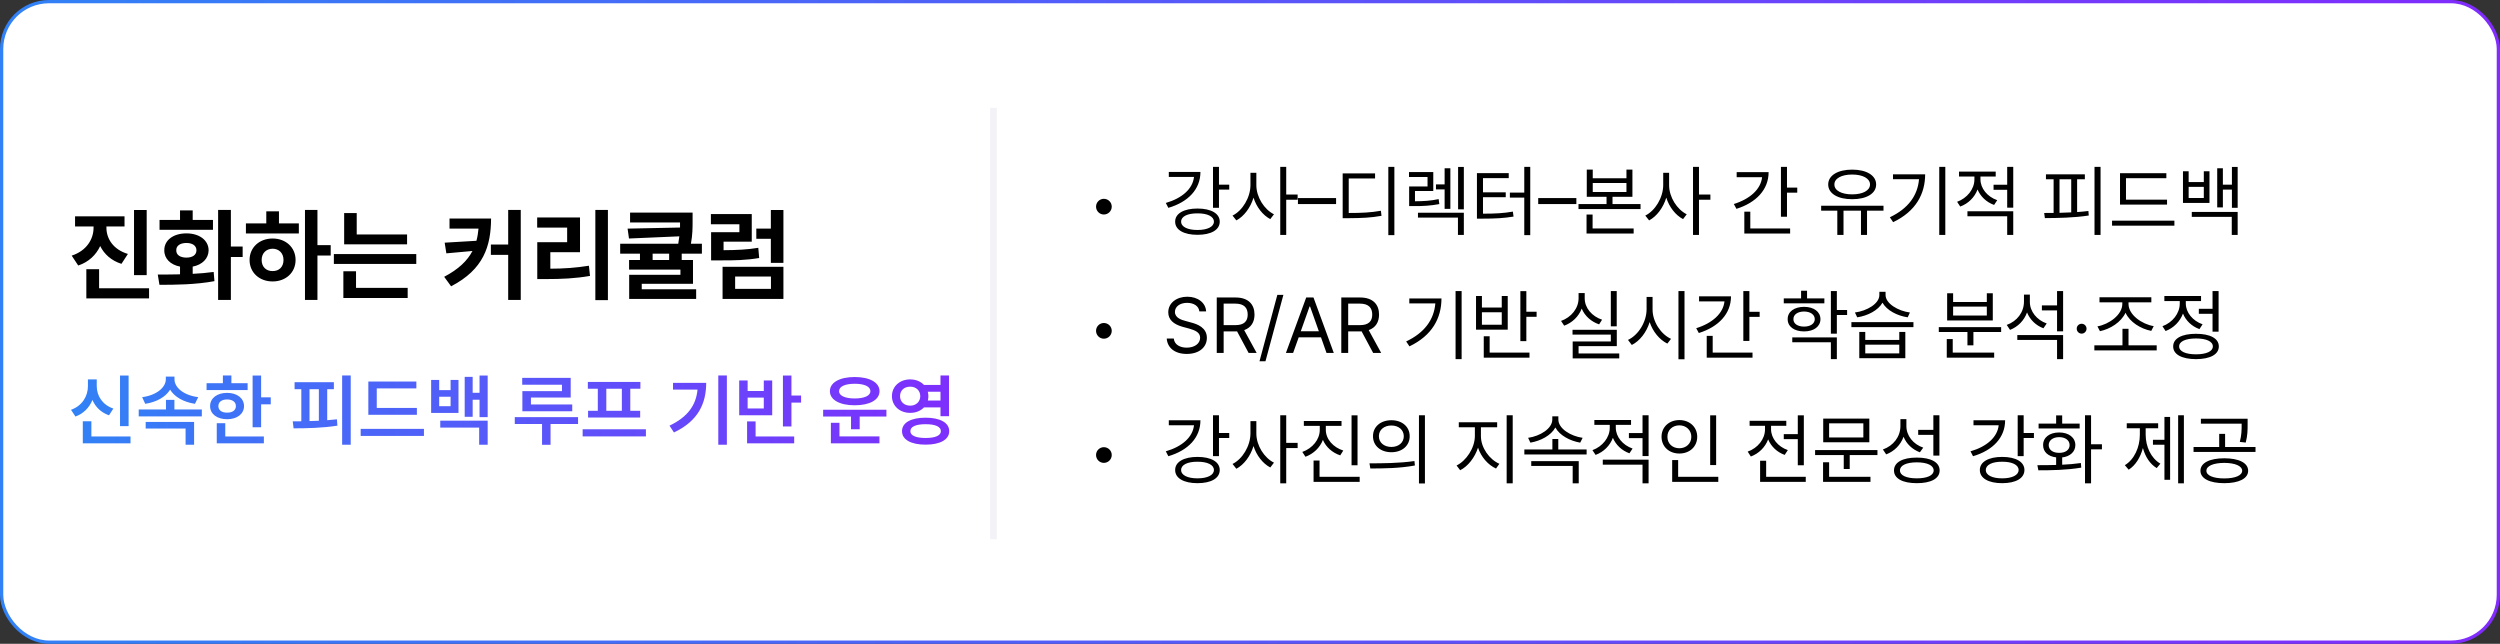 <svg width="765" height="197" viewBox="0 0 765 197" fill="none" xmlns="http://www.w3.org/2000/svg">
<rect x="0" y="0" width="765" height="197" fill="#333333" stroke="none"/>
<rect x="0.5" y="0.5" width="764" height="196" rx="14.5" fill="white" stroke="url(#paint0_linear_543_1095)"/>
<path d="M304.002 33L304.002 165" stroke="#F2F2F7" stroke-width="2"/>
<path d="M39.352 114.922V130.391H36.727V114.922H39.352ZM39.938 133.555V135.664H25.336V128.914H27.961V133.555H39.938ZM29.602 118.156C29.602 121.109 31.336 123.898 34.688 125.023L33.352 127.086C30.938 126.242 29.215 124.555 28.289 122.398C27.328 124.707 25.582 126.559 23.086 127.461L21.727 125.398C25.172 124.18 26.906 121.203 26.906 118.156V116.094H29.602V118.156ZM61.758 125.305V127.414H42.445V125.305H50.789V122.352H53.367V125.305H61.758ZM53.391 116.047C53.391 118.625 56.227 120.969 60.656 121.531L59.648 123.57C56.168 123.031 53.402 121.461 52.055 119.234C50.695 121.461 47.93 123.031 44.438 123.57L43.5 121.531C47.859 120.969 50.742 118.578 50.742 116.047V115.25H53.391V116.047ZM59.391 129.102V136.086H56.789V131.141H44.578V129.102H59.391ZM79.898 114.922V121.578H82.852V123.734H79.898V130.742H77.297V114.922H79.898ZM75.773 117.266V119.352H63.211V117.266H68.203V114.898H70.805V117.266H75.773ZM69.492 120.219C72.539 120.219 74.648 121.836 74.672 124.273C74.648 126.688 72.539 128.281 69.492 128.281C66.422 128.281 64.289 126.688 64.289 124.273C64.289 121.836 66.422 120.219 69.492 120.219ZM69.492 122.234C67.875 122.234 66.82 122.984 66.82 124.273C66.82 125.539 67.875 126.289 69.492 126.266C71.109 126.289 72.188 125.539 72.188 124.273C72.188 122.984 71.109 122.234 69.492 122.234ZM80.742 133.555V135.664H66.328V129.5H68.93V133.555H80.742ZM107.32 114.898V136.086H104.695V114.898H107.32ZM102.164 116.961V119.094H100.125V128.586C101.145 128.516 102.141 128.422 103.102 128.305L103.242 130.25C98.695 130.977 93.727 131.07 89.836 131.07L89.578 128.938L92.203 128.914V119.094H90.141V116.961H102.164ZM94.711 128.844C95.648 128.832 96.609 128.797 97.57 128.75V119.094H94.711V128.844ZM127.57 124.836V126.922H112.711V116.75H127.406V118.859H115.289V124.836H127.57ZM129.727 131.234V133.391H110.367V131.234H129.727ZM134.391 116.258V119.375H137.883V116.258H140.297V126.359H131.93V116.258H134.391ZM134.391 124.297H137.883V121.391H134.391V124.297ZM149.227 114.922V127.648H146.742V122.328H144.633V127.531H142.195V115.32H144.633V120.195H146.742V114.922H149.227ZM149.227 128.727V136.086H146.625V130.836H134.719V128.727H149.227ZM174.633 115.625V121.648H162.469V123.758H175.102V125.844H159.844V119.68H171.961V117.734H159.797V115.625H174.633ZM176.883 127.648V129.734H168.469V136.109H165.867V129.734H157.523V127.648H176.883ZM197.648 131.352V133.531H178.289V131.352H197.648ZM195.961 116.867V118.953H192.867V125.703H195.891V127.766H179.953V125.703H182.93V118.953H179.883V116.867H195.961ZM185.531 125.703H190.289V118.953H185.531V125.703ZM222.422 114.898V136.086H219.797V114.898H222.422ZM216.094 117.148C216.094 123.453 213.656 128.82 206.227 132.336L204.867 130.25C210.41 127.613 212.988 124.027 213.445 119.211H205.945V117.148H216.094ZM242.18 114.922V121.039H245.133V123.195H242.18V130.508H239.578V114.922H242.18ZM243.023 133.555V135.664H228.609V128.938H231.211V133.555H243.023ZM228.773 116.422V119.656H233.719V116.422H236.297V127.062H226.195V116.422H228.773ZM228.773 125H233.719V121.672H228.773V125ZM271.242 125.375V127.461H263.062V131.352H260.414V127.461H251.883V125.375H271.242ZM269.109 133.531V135.664H254.25V129.383H256.875V133.531H269.109ZM261.539 115.367C266.109 115.367 269.133 117.031 269.133 119.703C269.133 122.375 266.109 124.016 261.539 124.016C256.969 124.016 253.945 122.375 253.945 119.703C253.945 117.031 256.969 115.367 261.539 115.367ZM261.539 117.43C258.633 117.43 256.734 118.25 256.758 119.703C256.734 121.109 258.633 121.93 261.539 121.93C264.469 121.93 266.344 121.109 266.344 119.703C266.344 118.25 264.469 117.43 261.539 117.43ZM278.531 116.094C280.242 116.094 281.719 116.727 282.727 117.781H287.789V114.898H290.391V127.367H287.789V124.672H282.727C281.719 125.727 280.23 126.348 278.531 126.336C275.344 126.359 272.93 124.203 272.93 121.227C272.93 118.227 275.344 116.094 278.531 116.094ZM278.531 118.32C276.703 118.32 275.414 119.445 275.414 121.227C275.414 122.961 276.703 124.133 278.531 124.133C280.289 124.133 281.578 122.961 281.602 121.227C281.578 119.445 280.289 118.32 278.531 118.32ZM283.219 127.812C287.672 127.812 290.461 129.336 290.461 131.938C290.461 134.539 287.672 136.062 283.219 136.062C278.789 136.062 276 134.539 276.023 131.938C276 129.336 278.789 127.812 283.219 127.812ZM283.219 129.805C280.266 129.805 278.555 130.555 278.578 131.938C278.555 133.273 280.266 134.023 283.219 134.023C286.219 134.023 287.906 133.273 287.906 131.938C287.906 130.555 286.219 129.805 283.219 129.805ZM283.898 119.867C284.016 120.301 284.086 120.746 284.086 121.227C284.086 121.695 284.016 122.141 283.922 122.562H287.789V119.867H283.898Z" fill="url(#paint1_linear_543_1095)"/>
<path d="M32.565 69.686C32.565 72.985 34.593 76.346 39.134 77.708L37.166 80.735C34.078 79.767 31.898 77.784 30.657 75.286C29.401 77.996 27.161 80.175 23.936 81.25L21.939 78.223C26.51 76.739 28.629 73.167 28.629 69.686V69.292H22.968V66.204H38.105V69.292H32.565V69.686ZM44.886 64.267V84.186H41.011V64.267H44.886ZM45.612 88.213V91.301H26.419V82.37H30.324V88.213H45.612ZM70.648 64.236V75.438H74.251V78.647H70.648V91.785H66.743V64.236H70.648ZM48.276 84.005C50.29 84.005 52.636 84.005 55.088 83.944V81.583C52.151 81.008 50.244 79.146 50.274 76.588C50.244 73.5 53.029 71.411 57.056 71.411C60.991 71.411 63.807 73.5 63.837 76.588C63.807 79.146 61.869 81.023 58.963 81.583V83.793C61.143 83.687 63.337 83.505 65.381 83.218L65.623 86.033C59.75 87.123 53.453 87.153 48.791 87.153L48.276 84.005ZM65.169 67.294V70.321H48.821V67.294H55.088V64.388H58.963V67.294H65.169ZM57.056 74.348C55.179 74.348 53.907 75.165 53.938 76.588C53.907 78.041 55.179 78.828 57.056 78.828C58.872 78.828 60.113 78.041 60.113 76.588C60.113 75.165 58.872 74.348 57.056 74.348ZM97.138 64.236V75.014H101.194V78.192H97.138V91.785H93.323V64.236H97.138ZM91.446 68.353V71.441H75.25V68.353H81.486V64.66H85.361V68.353H91.446ZM83.424 72.985C87.45 72.985 90.447 75.71 90.447 79.555C90.447 83.399 87.45 86.124 83.424 86.124C79.367 86.124 76.37 83.399 76.37 79.555C76.37 75.71 79.367 72.985 83.424 72.985ZM83.424 76.103C81.486 76.134 80.064 77.436 80.064 79.555C80.064 81.704 81.486 82.976 83.424 82.945C85.361 82.976 86.754 81.704 86.754 79.555C86.754 77.436 85.361 76.134 83.424 76.103ZM124.565 71.744V74.772H105.312V65.205H109.156V71.744H124.565ZM127.381 77.738V80.766H102.163V77.738H127.381ZM124.747 88.092V91.18H105.069V83.006H108.944V88.092H124.747ZM150.268 66.87C150.237 75.347 147.967 82.461 138.037 87.607L135.918 84.701C140.277 82.4 142.987 79.842 144.576 76.8L136.584 77.526L136.069 74.257L145.787 73.682C146.105 72.516 146.302 71.275 146.423 69.958H137.553V66.87H150.268ZM159.35 64.236V91.785H155.505V77.981H150.207V74.832H155.505V64.236H159.35ZM186.021 64.236V91.846H182.176V64.236H186.021ZM177.483 66.537V77.163H168.401V82.219C172.594 82.204 176.167 81.961 180.208 81.311L180.541 84.429C176 85.216 171.913 85.397 166.888 85.397H164.405V74.106H173.548V69.655H164.375V66.537H177.483ZM211.935 65.054V67.476C211.935 69.595 211.935 71.835 211.42 74.59H214.78V77.617H208.604V79.555H212.056V86.851H196.374V88.516H213.024V91.482H192.529V84.096H208.211V82.491H192.499V79.555H195.829V77.617H189.774V74.59H207.545C207.681 73.788 207.802 73.031 207.878 72.319L192.469 72.985L192.045 69.958L208.09 69.625V68.081H192.802V65.054H211.935ZM199.704 79.555H204.76V77.617H199.704V79.555ZM239.726 81.644V91.482H221.107V81.644H239.726ZM224.952 84.61V88.394H235.911V84.61H224.952ZM239.726 64.267V80.433H235.881V73.076H231.431V69.958H235.881V64.267H239.726ZM230.038 65.508V73.954H221.41V76.558C225.588 76.527 228.585 76.391 232.036 75.831L232.309 78.949C228.373 79.615 224.922 79.706 219.836 79.676H217.596V71.048H226.254V68.626H217.535V65.508H230.038Z" fill="black"/>
<path d="M337.779 65.641C336.467 65.641 335.389 64.562 335.389 63.227C335.389 61.914 336.467 60.836 337.779 60.836C339.115 60.836 340.193 61.914 340.193 63.227C340.193 64.562 339.115 65.641 337.779 65.641ZM373.006 51.062V56.5H376.146V58.023H373.006V63.578H371.178V51.062H373.006ZM367.334 52.609C367.334 57.906 363.584 61.82 357.514 63.602L356.74 62.102C361.768 60.648 364.979 57.754 365.365 54.133H357.654V52.609H367.334ZM366.42 63.812C370.615 63.812 373.24 65.336 373.24 67.82C373.24 70.352 370.615 71.852 366.42 71.852C362.271 71.852 359.576 70.352 359.6 67.82C359.576 65.336 362.271 63.812 366.42 63.812ZM366.42 65.289C363.373 65.266 361.404 66.25 361.428 67.82C361.404 69.391 363.373 70.375 366.42 70.375C369.49 70.375 371.459 69.391 371.459 67.82C371.459 66.25 369.49 65.266 366.42 65.289ZM384.443 56.664C384.443 60.344 386.881 64.117 389.834 65.57L388.709 67.047C386.412 65.84 384.49 63.379 383.576 60.484C382.639 63.566 380.67 66.191 378.326 67.445L377.154 65.969C380.201 64.469 382.615 60.461 382.639 56.664V52.867H384.443V56.664ZM393.584 51.062V59.523H397.076V61.117H393.584V71.898H391.756V51.062H393.584ZM408.842 60.602V62.453H397.17V60.602H408.842ZM426.678 51.062V71.945H424.826V51.062H426.678ZM420.771 53.055V54.602H412.709V65.172C416.764 65.172 419.436 65.043 422.553 64.492L422.74 66.039C419.506 66.625 416.764 66.742 412.545 66.766H410.857V53.055H420.771ZM447.936 65.102V71.898H446.131V66.578H433.896V65.102H447.936ZM438.584 52.656V58.445H432.982V61.586C435.713 61.574 437.752 61.445 440.225 60.93L440.436 62.453C437.764 62.945 435.561 63.086 432.537 63.062H431.201V57.062H436.826V54.156H431.154V52.656H438.584ZM447.936 51.086V64.047H446.178V51.086H447.936ZM443.811 51.484V63.906H442.053V57.953H439.404V56.43H442.053V51.484H443.811ZM468.256 51.062V71.945H466.428V60.461H462.021V58.938H466.428V51.062H468.256ZM461.67 52.984V54.508H453.795V58.844H460.756V60.344H453.795V65.383C457.627 65.383 460.064 65.254 462.936 64.75L463.146 66.273C460.123 66.766 457.568 66.906 453.537 66.906H451.943V52.984H461.67ZM482.365 60.602V62.453H470.693V60.602H482.365ZM487.381 51.906V54.555H497.693V51.906H499.521V60.227H493.428V62.453H502.006V63.977H483.021V62.453H491.6V60.227H485.553V51.906H487.381ZM487.381 58.75H497.693V56.008H487.381V58.75ZM499.896 69.906V71.453H485.482V65.641H487.334V69.906H499.896ZM510.748 56.664C510.748 60.344 513.186 64.117 516.139 65.57L515.014 67.047C512.717 65.84 510.795 63.379 509.881 60.484C508.943 63.566 506.975 66.191 504.631 67.445L503.459 65.969C506.506 64.469 508.92 60.461 508.943 56.664V52.867H510.748V56.664ZM519.889 51.062V59.523H523.381V61.117H519.889V71.898H518.061V51.062H519.889ZM546.818 51.062V57.414H549.959V58.961H546.818V66.32H544.967V51.062H546.818ZM541.193 52.68C541.193 58.047 537.35 62.031 531.35 63.906L530.553 62.43C535.545 60.871 538.803 57.895 539.201 54.227H531.42V52.68H541.193ZM547.779 69.906V71.453H533.764V64.773H535.592V69.906H547.779ZM576.35 62.945V64.469H571.311V71.898H569.459V64.469H564.115V71.898H562.217V64.469H557.271V62.945H576.35ZM566.764 51.906C571.146 51.906 574.1 53.664 574.1 56.453C574.1 59.219 571.146 60.977 566.764 60.953C562.381 60.977 559.428 59.219 559.428 56.453C559.428 53.664 562.381 51.906 566.764 51.906ZM566.764 53.406C563.506 53.406 561.303 54.602 561.326 56.453C561.303 58.305 563.506 59.477 566.764 59.477C569.998 59.477 572.225 58.305 572.225 56.453C572.225 54.602 569.998 53.406 566.764 53.406ZM595.264 51.062V71.898H593.412V51.062H595.264ZM589.1 53.336C589.076 59.336 586.287 64.633 579.303 67.984L578.295 66.484C583.932 63.812 586.803 59.816 587.225 54.836H579.256V53.336H589.1ZM606.021 54.906C606.021 57.625 608.107 60.203 611.154 61.258L610.193 62.711C607.838 61.867 606.021 60.121 605.131 57.977C604.229 60.379 602.307 62.301 599.834 63.203L598.873 61.75C601.943 60.648 604.17 57.859 604.17 54.93V54.016H599.459V52.516H610.686V54.016H606.021V54.906ZM616.053 64.656V71.898H614.201V66.18H602.037V64.656H616.053ZM616.053 51.062V63.555H614.201V58.07H610.029V56.523H614.201V51.062H616.053ZM642.771 51.062V71.898H640.92V51.062H642.771ZM637.967 53.336V54.859H635.6V64.891C636.771 64.809 637.932 64.703 639.045 64.562L639.162 65.945C634.615 66.648 629.6 66.719 625.732 66.742L625.521 65.172L628.404 65.148V54.859H626.061V53.336H637.967ZM630.209 65.125C631.381 65.102 632.588 65.055 633.795 64.984V54.859H630.209V65.125ZM663.115 61.094V62.617H648.725V53.008H662.904V54.531H650.553V61.094H663.115ZM665.365 67.516V69.062H646.287V67.516H665.365ZM669.725 52.398V55.703H674.365V52.398H676.1V62.102H667.99V52.398H669.725ZM669.725 60.578H674.365V57.18H669.725V60.578ZM684.725 51.086V63.578H682.967V58.023H680.201V63.461H678.467V51.484H680.201V56.5H682.967V51.086H684.725ZM684.725 64.844V71.898H682.92V66.367H670.686V64.844H684.725ZM337.779 103.641C336.467 103.641 335.389 102.562 335.389 101.227C335.389 99.914 336.467 98.836 337.779 98.836C339.115 98.836 340.193 99.914 340.193 101.227C340.193 102.562 339.115 103.641 337.779 103.641ZM367.006 95.297C366.818 93.633 365.295 92.672 363.256 92.672C361.006 92.672 359.529 93.844 359.529 95.461C359.529 97.242 361.521 97.898 362.811 98.227L364.498 98.695C366.326 99.164 369.303 100.219 369.303 103.383C369.303 106.148 367.076 108.305 363.139 108.305C359.482 108.305 357.209 106.406 357.021 103.594H359.178C359.365 105.492 361.123 106.383 363.139 106.383C365.482 106.383 367.24 105.188 367.24 103.336C367.24 101.695 365.67 101.062 363.889 100.547L361.803 99.984C359.131 99.211 357.49 97.852 357.49 95.555C357.49 92.695 360.045 90.797 363.326 90.797C366.607 90.797 368.975 92.719 369.068 95.297H367.006ZM372.326 108V91.031H378.092C382.076 91.031 383.881 93.234 383.881 96.258C383.881 98.496 382.873 100.266 380.717 101.016L384.537 108H382.076L378.537 101.391L378.115 101.414H374.436V108H372.326ZM374.436 99.492H378.021C380.717 99.492 381.795 98.273 381.795 96.258C381.795 94.219 380.717 92.906 377.998 92.906H374.436V99.492ZM392.717 90.234L387.232 110.555H385.404L390.865 90.234H392.717ZM395.693 108H393.49L399.701 91.031H401.928L408.139 108H405.912L404.225 103.219H397.404L395.693 108ZM398.037 101.367H403.568L400.873 93.773H400.732L398.037 101.367ZM410.436 108V91.031H416.201C420.186 91.031 421.99 93.234 421.99 96.258C421.99 98.496 420.982 100.266 418.826 101.016L422.646 108H420.186L416.646 101.391L416.225 101.414H412.545V108H410.436ZM412.545 99.492H416.131C418.826 99.492 419.904 98.273 419.904 96.258C419.904 94.219 418.826 92.906 416.107 92.906H412.545V99.492ZM447.256 89.062V109.898H445.404V89.062H447.256ZM441.092 91.336C441.068 97.336 438.279 102.633 431.295 105.984L430.287 104.484C435.924 101.812 438.795 97.816 439.217 92.836H431.248V91.336H441.092ZM467.061 89.086V95.391H470.201V96.938H467.061V104.391H465.232V89.086H467.061ZM468.021 107.906V109.453H454.029V102.891H455.834V107.906H468.021ZM453.467 90.586V94.102H459.537V90.586H461.365V100.875H451.662V90.586H453.467ZM453.467 99.375H459.537V95.555H453.467V99.375ZM494.717 89.062V99.867H492.912V89.062H494.717ZM494.74 100.922V105.914H483.045V108.164H495.49V109.664H481.24V104.484H492.912V102.398H481.193V100.922H494.74ZM484.92 91.266C484.896 94.219 487.146 96.82 490.24 97.828L489.326 99.258C486.889 98.426 484.943 96.68 484.006 94.43C483.068 96.856 481.111 98.766 478.639 99.656L477.678 98.203C480.818 97.102 483.045 94.336 483.045 91.266V89.672H484.92V91.266ZM505.686 94.664C505.662 98.461 508.264 102.305 511.334 103.688L510.209 105.141C507.842 103.98 505.791 101.531 504.795 98.555C503.822 101.707 501.771 104.332 499.334 105.562L498.162 104.016C501.256 102.586 503.834 98.625 503.857 94.664V90.867H505.686V94.664ZM515.459 89.062V109.945H513.607V89.062H515.459ZM535.311 89.062V95.414H538.451V96.961H535.311V104.32H533.459V89.062H535.311ZM529.686 90.68C529.686 96.047 525.842 100.031 519.842 101.906L519.045 100.43C524.037 98.871 527.295 95.894 527.693 92.227H519.912V90.68H529.686ZM536.271 107.906V109.453H522.256V102.773H524.084V107.906H536.271ZM558.256 91.312V92.812H545.834V91.312H551.131V88.969H552.959V91.312H558.256ZM552.045 93.891C555.045 93.914 557.037 95.367 557.061 97.664C557.037 99.938 555.045 101.414 552.045 101.414C549.045 101.414 547.006 99.938 547.029 97.664C547.006 95.367 549.045 93.914 552.045 93.891ZM552.045 95.32C550.076 95.344 548.764 96.258 548.787 97.664C548.764 99.047 550.076 99.938 552.045 99.938C553.99 99.938 555.303 99.047 555.326 97.664C555.303 96.258 553.99 95.344 552.045 95.32ZM562.076 89.062V94.852H565.217V96.398H562.076V102.094H560.248V89.062H562.076ZM562.076 103.242V109.898H560.248V104.742H548.436V103.242H562.076ZM570.771 101.578V104.016H581.178V101.578H583.029V109.617H568.943V101.578H570.771ZM570.771 108.141H581.178V105.469H570.771V108.141ZM585.514 98.578V100.102H566.529V98.578H585.514ZM576.982 90.281C576.982 92.859 580.779 95.156 584.436 95.625L583.756 97.102C580.521 96.621 577.357 94.969 576.045 92.625C574.709 94.981 571.521 96.621 568.311 97.102L567.607 95.625C571.311 95.133 575.084 92.93 575.084 90.281V89.297H576.982V90.281ZM612.35 100.102V101.602H603.865V105.68H602.037V101.602H593.271V100.102H612.35ZM610.217 107.906V109.453H595.709V103.758H597.537V107.906H610.217ZM597.654 89.742V92.414H607.967V89.742H609.795V98.062H595.826V89.742H597.654ZM597.654 96.562H607.967V93.82H597.654V96.562ZM621.139 92.414C621.139 95.297 623.271 97.945 626.295 98.977L625.287 100.453C622.967 99.598 621.162 97.816 620.271 95.602C619.393 98.062 617.518 99.984 615.068 100.945L614.061 99.422C617.225 98.297 619.311 95.555 619.334 92.344V90.141H621.139V92.414ZM631.311 102.539V109.898H629.459V104.016H617.295V102.539H631.311ZM631.311 89.062V101.391H629.459V94.992H624.818V93.445H629.459V89.062H631.311ZM636.982 102.094C636.162 102.094 635.459 101.414 635.482 100.57C635.459 99.75 636.162 99.07 636.982 99.07C637.803 99.07 638.482 99.75 638.482 100.57C638.482 101.414 637.803 102.094 636.982 102.094ZM659.951 105.68V107.227H640.873V105.68H649.475V100.617H651.326V105.68H659.951ZM651.326 93.023C651.326 96.352 655.451 99.211 659.037 99.797L658.287 101.25C655.1 100.629 651.736 98.602 650.412 95.695C649.064 98.613 645.713 100.688 642.584 101.344L641.811 99.867C645.326 99.258 649.428 96.352 649.428 93.023V92.508H642.443V90.961H658.311V92.508H651.326V93.023ZM678.889 89.062V101.484H677.037V96.023H672.842V94.5H677.037V89.062H678.889ZM671.975 102.141C676.311 102.141 678.959 103.547 678.959 106.008C678.959 108.469 676.311 109.875 671.975 109.898C667.639 109.875 664.99 108.469 664.99 106.008C664.99 103.547 667.639 102.141 671.975 102.141ZM671.975 103.57C668.787 103.57 666.795 104.484 666.818 106.008C666.795 107.508 668.787 108.422 671.975 108.422C675.162 108.422 677.131 107.508 677.131 106.008C677.131 104.484 675.162 103.57 671.975 103.57ZM668.857 92.883C668.857 95.602 670.943 98.18 673.99 99.234L673.029 100.711C670.686 99.867 668.869 98.121 667.99 95.953C667.076 98.402 665.143 100.359 662.67 101.297L661.709 99.82C664.803 98.695 667.006 95.883 667.006 92.906V92.133H662.295V90.586H673.521V92.133H668.857V92.883ZM337.779 141.641C336.467 141.641 335.389 140.562 335.389 139.227C335.389 137.914 336.467 136.836 337.779 136.836C339.115 136.836 340.193 137.914 340.193 139.227C340.193 140.562 339.115 141.641 337.779 141.641ZM373.006 127.062V132.5H376.146V134.023H373.006V139.578H371.178V127.062H373.006ZM367.334 128.609C367.334 133.906 363.584 137.82 357.514 139.602L356.74 138.102C361.768 136.648 364.979 133.754 365.365 130.133H357.654V128.609H367.334ZM366.42 139.812C370.615 139.812 373.24 141.336 373.24 143.82C373.24 146.352 370.615 147.852 366.42 147.852C362.271 147.852 359.576 146.352 359.6 143.82C359.576 141.336 362.271 139.812 366.42 139.812ZM366.42 141.289C363.373 141.266 361.404 142.25 361.428 143.82C361.404 145.391 363.373 146.375 366.42 146.375C369.49 146.375 371.459 145.391 371.459 143.82C371.459 142.25 369.49 141.266 366.42 141.289ZM384.443 132.664C384.443 136.344 386.881 140.117 389.834 141.57L388.709 143.047C386.412 141.84 384.49 139.379 383.576 136.484C382.639 139.566 380.67 142.191 378.326 143.445L377.154 141.969C380.201 140.469 382.615 136.461 382.639 132.664V128.867H384.443V132.664ZM393.584 127.062V135.523H397.076V137.117H393.584V147.898H391.756V127.062H393.584ZM405.701 131.539C405.701 134.352 407.928 136.883 411.045 137.867L410.107 139.344C407.682 138.523 405.748 136.812 404.811 134.609C403.896 136.988 401.939 138.863 399.467 139.766L398.506 138.289C401.623 137.188 403.85 134.492 403.85 131.539V130.32H398.975V128.82H410.506V130.32H405.701V131.539ZM415.404 127.086V142.367H413.576V127.086H415.404ZM416.061 145.906V147.453H401.951V140.914H403.779V145.906H416.061ZM425.764 128.586C429.045 128.586 431.365 130.578 431.365 133.484C431.365 136.391 429.045 138.383 425.764 138.383C422.482 138.383 420.115 136.391 420.139 133.484C420.115 130.578 422.482 128.586 425.764 128.586ZM425.764 130.203C423.537 130.203 421.92 131.539 421.943 133.484C421.92 135.43 423.537 136.766 425.764 136.766C427.967 136.766 429.561 135.43 429.561 133.484C429.561 131.539 427.967 130.203 425.764 130.203ZM436.029 127.062V147.945H434.201V127.062H436.029ZM419.061 141.781C422.904 141.781 428.201 141.758 432.818 141.078L432.959 142.438C428.201 143.328 423.068 143.352 419.318 143.352L419.061 141.781ZM453.162 133.461C453.162 137 455.74 140.586 458.811 141.922L457.779 143.375C455.342 142.262 453.232 139.859 452.271 136.977C451.287 140.035 449.189 142.695 446.811 143.891L445.709 142.438C448.686 141.008 451.287 137.07 451.311 133.461V130.742H446.389V129.219H458.131V130.742H453.162V133.461ZM462.889 127.062V147.898H461.037V127.062H462.889ZM485.506 137.539V139.062H466.451V137.539H475.029V134.328H476.834V137.539H485.506ZM476.857 128.375C476.857 131.141 480.607 133.461 484.287 133.977L483.537 135.453C480.373 134.902 477.244 133.227 475.943 130.812C474.631 133.238 471.49 134.902 468.303 135.453L467.6 133.977C471.279 133.461 475.006 131.141 475.006 128.375V127.391H476.857V128.375ZM483.092 141.102V147.898H481.24V142.578H468.561V141.102H483.092ZM494.436 130.906C494.436 133.625 496.521 136.203 499.568 137.258L498.607 138.711C496.252 137.867 494.436 136.121 493.545 133.977C492.643 136.379 490.721 138.301 488.248 139.203L487.287 137.75C490.357 136.648 492.584 133.859 492.584 130.93V130.016H487.873V128.516H499.1V130.016H494.436V130.906ZM504.467 140.656V147.898H502.615V142.18H490.451V140.656H504.467ZM504.467 127.062V139.555H502.615V134.07H498.443V132.523H502.615V127.062H504.467ZM525.139 127.086V142.32H523.311V127.086H525.139ZM525.795 145.906V147.453H511.686V140.773H513.514V145.906H525.795ZM513.889 128.539C517.006 128.539 519.35 130.648 519.35 133.648C519.35 136.695 517.006 138.781 513.889 138.781C510.771 138.781 508.428 136.695 508.428 133.648C508.428 130.648 510.771 128.539 513.889 128.539ZM513.889 130.156C511.779 130.156 510.209 131.609 510.232 133.648C510.209 135.734 511.779 137.164 513.889 137.164C515.951 137.164 517.545 135.734 517.545 133.648C517.545 131.609 515.951 130.156 513.889 130.156ZM551.975 127.086V142.367H550.123V134.375H545.834V132.852H550.123V127.086H551.975ZM552.561 145.906V147.453H538.592V140.984H540.443V145.906H552.561ZM541.943 131.375C541.943 134.07 544.029 136.695 547.076 137.727L546.115 139.203C543.76 138.359 541.943 136.602 541.053 134.445C540.15 136.848 538.229 138.77 535.756 139.695L534.795 138.195C537.865 137.117 540.092 134.375 540.092 131.375V130.297H535.381V128.773H546.607V130.297H541.943V131.375ZM574.498 137.727V139.25H566.014V143.516H564.186V139.25H555.42V137.727H574.498ZM572.014 128.094V135.336H557.904V128.094H572.014ZM559.709 129.547V133.859H570.186V129.547H559.709ZM572.365 145.906V147.453H557.857V141.453H559.709V145.906H572.365ZM583.357 130.344C583.334 133.32 585.443 135.945 588.514 136.977L587.482 138.406C585.186 137.539 583.381 135.852 582.49 133.648C581.588 136.145 579.678 138.09 577.17 139.039L576.162 137.539C579.373 136.414 581.506 133.648 581.529 130.414V128.258H583.357V130.344ZM593.459 127.062V139.414H591.607V133.062H586.967V131.539H591.607V127.062H593.459ZM586.545 140.023C590.881 140.023 593.529 141.453 593.529 143.961C593.529 146.445 590.881 147.852 586.545 147.852C582.209 147.852 579.561 146.445 579.561 143.961C579.561 141.453 582.209 140.023 586.545 140.023ZM586.545 141.477C583.357 141.477 581.365 142.414 581.389 143.961C581.365 145.461 583.357 146.375 586.545 146.375C589.732 146.375 591.701 145.461 591.701 143.961C591.701 142.414 589.732 141.477 586.545 141.477ZM619.24 127.062V132.5H622.381V134.023H619.24V139.578H617.412V127.062H619.24ZM613.568 128.609C613.568 133.906 609.818 137.82 603.748 139.602L602.975 138.102C608.002 136.648 611.213 133.754 611.6 130.133H603.889V128.609H613.568ZM612.654 139.812C616.85 139.812 619.475 141.336 619.475 143.82C619.475 146.352 616.85 147.852 612.654 147.852C608.506 147.852 605.811 146.352 605.834 143.82C605.811 141.336 608.506 139.812 612.654 139.812ZM612.654 141.289C609.607 141.266 607.639 142.25 607.662 143.82C607.639 145.391 609.607 146.375 612.654 146.375C615.725 146.375 617.693 145.391 617.693 143.82C617.693 142.25 615.725 141.266 612.654 141.289ZM639.865 127.062V135.945H643.193V137.492H639.865V147.898H638.014V127.062H639.865ZM623.436 142.344C625.135 142.344 627.115 142.344 629.178 142.273V139.953C626.752 139.684 625.17 138.266 625.193 136.203C625.17 133.859 627.162 132.336 630.115 132.336C633.021 132.336 635.037 133.859 635.061 136.203C635.037 138.266 633.432 139.684 631.029 139.977V142.203C632.975 142.109 634.932 141.957 636.748 141.688L636.865 143.094C632.318 143.867 627.396 143.914 623.74 143.914L623.436 142.344ZM636.373 129.617V131.117H623.811V129.617H629.178V127.109H631.029V129.617H636.373ZM630.115 133.766C628.193 133.766 626.904 134.75 626.904 136.203C626.904 137.656 628.193 138.594 630.115 138.57C632.014 138.594 633.303 137.656 633.303 136.203C633.303 134.75 632.014 133.766 630.115 133.766ZM668.271 127.062V147.898H666.514V127.062H668.271ZM664.053 127.578V146.82H662.318V136.086H658.803V134.586H662.318V127.578H664.053ZM656.576 133.016C656.576 136.625 658.193 140.211 661.076 141.875L659.951 143.234C657.9 142.004 656.447 139.754 655.732 137.094C654.971 139.965 653.459 142.414 651.373 143.727L650.201 142.344C653.107 140.609 654.795 136.812 654.795 133.016V131.047H650.787V129.523H660.396V131.047H656.576V133.016ZM680.623 140.234C685.1 140.234 687.936 141.641 687.936 144.055C687.936 146.445 685.1 147.852 680.623 147.852C676.17 147.852 673.334 146.445 673.334 144.055C673.334 141.641 676.17 140.234 680.623 140.234ZM680.623 141.641C677.295 141.664 675.139 142.578 675.162 144.055C675.139 145.508 677.295 146.398 680.623 146.398C683.951 146.398 686.084 145.508 686.107 144.055C686.084 142.578 683.951 141.664 680.623 141.641ZM687.771 128.141V129.898C687.771 131.586 687.771 133.273 687.186 135.43L685.381 135.219C685.943 133.062 685.943 131.539 685.943 129.898V129.641H673.475V128.141H687.771ZM690.186 136.789V138.289H671.225V136.789H679.076V132.758H680.881V136.789H690.186Z" fill="black"/>
<defs>
<linearGradient id="paint0_linear_543_1095" x1="-0.691" y1="98.5" x2="1064.03" y2="98.5" gradientUnits="userSpaceOnUse">
<stop stop-color="#3182F6"/>
<stop offset="1" stop-color="#A009FF"/>
</linearGradient>
<linearGradient id="paint1_linear_543_1095" x1="20.747" y1="125" x2="410.448" y2="125" gradientUnits="userSpaceOnUse">
<stop stop-color="#3182F6"/>
<stop offset="1" stop-color="#A009FF"/>
</linearGradient>
</defs>
</svg>

